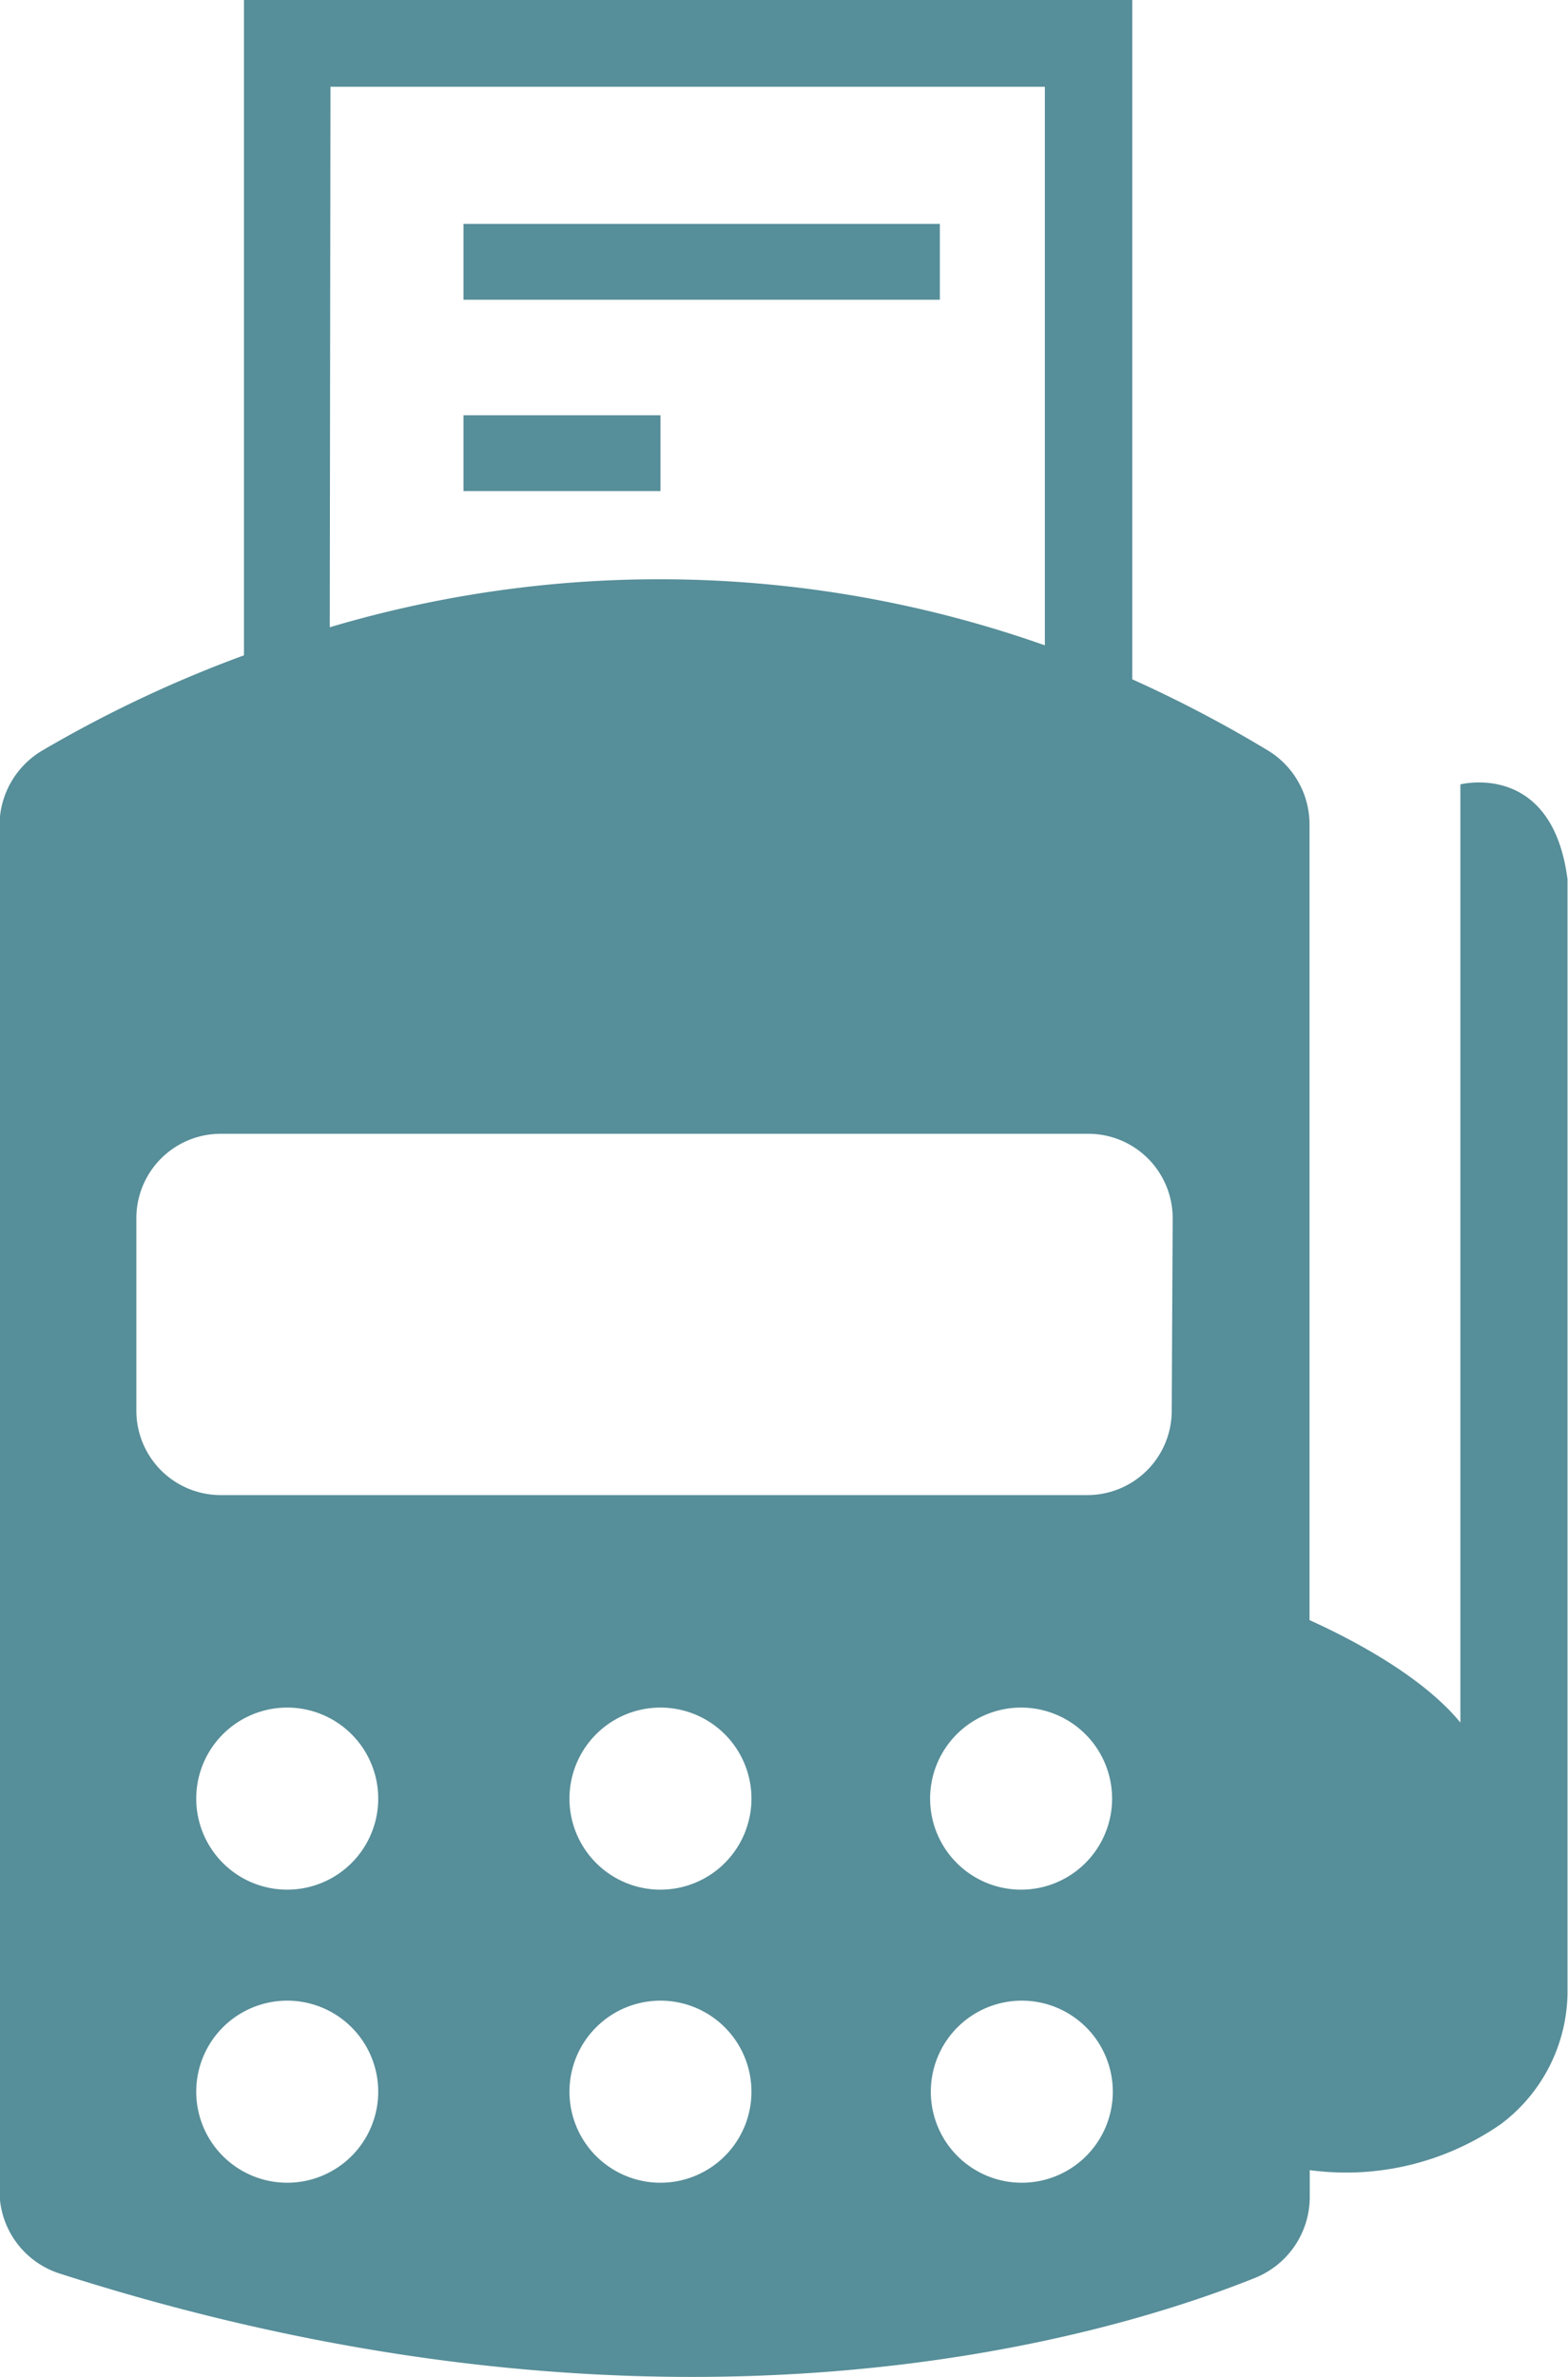 <svg id="Layer_1" data-name="Layer 1" xmlns="http://www.w3.org/2000/svg" viewBox="0 0 66 100"><defs><style>.cls-1{fill:#568e99;}</style></defs><title>transactions</title><path class="cls-1" d="M61.49,33V72.47C59.92,70.55,57,69,55.14,68.16V34.71a3.64,3.64,0,0,0-1.74-3.13,53.84,53.84,0,0,0-5.72-3V0H10.29V27.57a52.59,52.59,0,0,0-8.48,4A3.66,3.66,0,0,0,0,34.68V92.16a3.64,3.64,0,0,0,2.5,3.48c25.72,8.26,44.1,2.7,50.33.2a3.67,3.67,0,0,0,2.32-3.41V91.3a11.43,11.43,0,0,0,8.05-1.94A7,7,0,0,0,66,83.69V37C65.36,32,61.49,33,61.49,33ZM13.93,3.65H44v23.5a48.71,48.71,0,0,0-30.1-.76ZM12.11,91.83A3.83,3.83,0,1,1,15.94,88h0A3.83,3.83,0,0,1,12.11,91.83Zm0-12.33a3.83,3.83,0,1,1,3.83-3.83h0A3.83,3.83,0,0,1,12.11,79.5ZM27.82,91.83A3.83,3.83,0,1,1,31.65,88a3.83,3.83,0,0,1-3.83,3.83Zm0-12.33a3.83,3.83,0,1,1,3.83-3.83h0A3.83,3.83,0,0,1,27.82,79.5ZM43,91.83A3.83,3.83,0,1,1,46.86,88,3.83,3.83,0,0,1,43,91.83ZM43,79.5a3.83,3.83,0,1,1,3.83-3.83A3.83,3.83,0,0,1,43,79.5Zm6.34-20.15a3.55,3.55,0,0,1-3.55,3.55H9.31a3.55,3.55,0,0,1-3.55-3.55v-8.1A3.55,3.55,0,0,1,9.31,47.7H45.83a3.55,3.55,0,0,1,3.55,3.55Z" transform="translate(-0.02)"/><rect class="cls-1" x="19.51" y="9.42" width="20.05" height="3.19"/><rect class="cls-1" x="19.51" y="17.47" width="8.29" height="3.19"/></svg>
